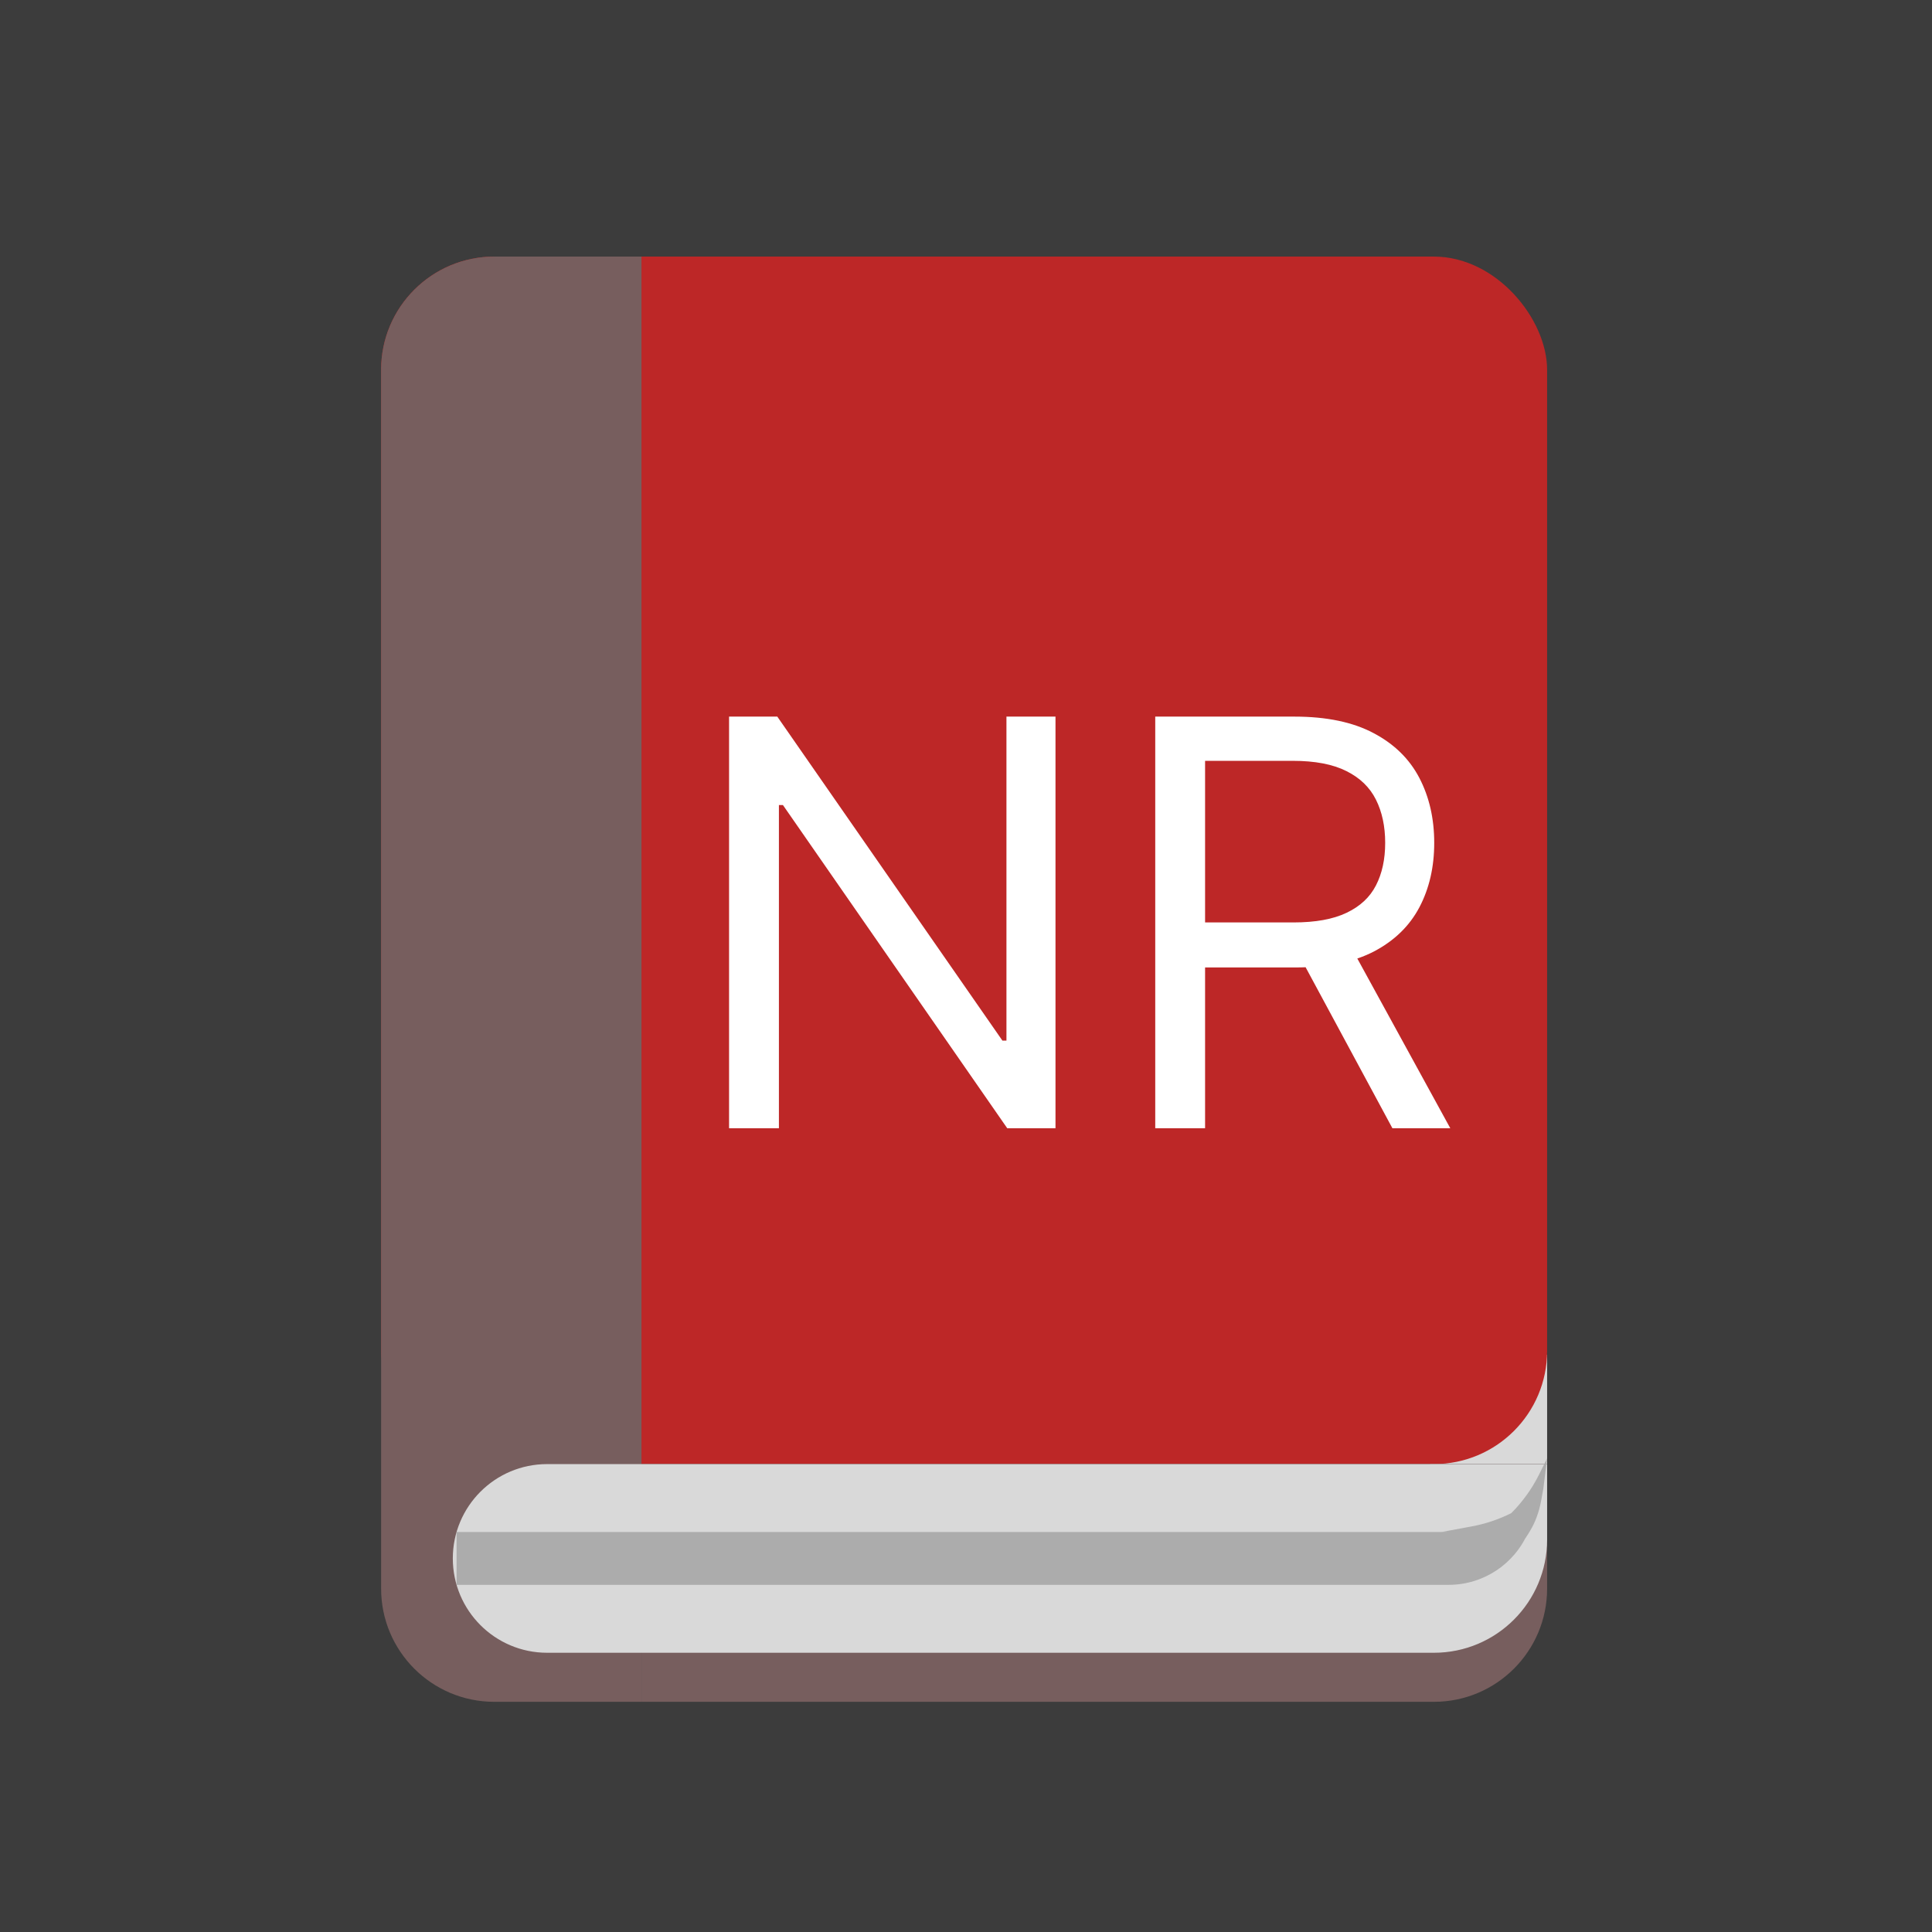 <svg width="512" height="512" viewBox="0 0 512 512" fill="none" xmlns="http://www.w3.org/2000/svg">
<rect width="512" height="512" fill="#3C3C3C"/>
<g filter="url(#filter0_d_104_271)">
<rect x="379" y="355" width="31" height="29" fill="#D9D9D9"/>
<rect x="101" y="64" width="309" height="320" rx="30" fill="#BD2727"/>
<path d="M101 94C101 77.431 114.431 64 131 64H170V447H131C114.431 447 101 433.569 101 417V94Z" fill="#775E5E"/>
<path d="M279.716 185.909V295H266.932L207.486 209.347H206.42V295H193.21V185.909H205.994L265.653 271.776H266.719V185.909H279.716ZM306.15 295V185.909H343.01C351.533 185.909 358.529 187.365 363.998 190.277C369.466 193.153 373.515 197.113 376.143 202.156C378.77 207.198 380.084 212.933 380.084 219.361C380.084 225.788 378.77 231.488 376.143 236.46C373.515 241.431 369.484 245.337 364.051 248.178C358.618 250.984 351.675 252.386 343.224 252.386H313.394V240.455H342.797C348.621 240.455 353.309 239.602 356.86 237.898C360.447 236.193 363.039 233.778 364.637 230.653C366.27 227.493 367.087 223.729 367.087 219.361C367.087 214.993 366.27 211.175 364.637 207.908C363.003 204.641 360.393 202.12 356.807 200.344C353.22 198.533 348.479 197.628 342.584 197.628H319.36V295H306.15ZM357.499 245.994L384.346 295H369.005L342.584 245.994H357.499Z" fill="white"/>
<path d="M170 384H410V417C410 433.569 396.569 447 380 447H170V384Z" fill="#775E5E"/>
<path d="M120 409C120 395.193 131.193 384 145 384H410V404C410 420.569 396.569 434 380 434H145C131.193 434 120 422.807 120 409V409Z" fill="#D9D9D9"/>
<path d="M121 402H405V402C401.427 410.484 393.118 416 383.913 416H121V402Z" fill="#ACACAC"/>
<path d="M400.5 397C403.481 394.019 405.961 390.578 407.846 386.808L410 382.5L409 390.5L408.413 393.728C408.138 395.239 407.729 396.724 407.189 398.163V398.163C406.731 399.385 406.162 400.563 405.49 401.683L405 402.5L404.277 403.584C404.194 403.709 404 403.65 404 403.5V403.5L382 402L390.003 400.518C393.65 399.843 397.183 398.658 400.5 397V397V397Z" fill="#ACACAC"/>
</g>
<defs>
<filter id="filter0_d_104_271" x="97" y="64" width="317" height="391" filterUnits="userSpaceOnUse" color-interpolation-filters="sRGB">
<feFlood flood-opacity="0" result="BackgroundImageFix"/>
<feColorMatrix in="SourceAlpha" type="matrix" values="0 0 0 0 0 0 0 0 0 0 0 0 0 0 0 0 0 0 127 0" result="hardAlpha"/>
<feOffset dy="4"/>
<feGaussianBlur stdDeviation="2"/>
<feComposite in2="hardAlpha" operator="out"/>
<feColorMatrix type="matrix" values="0 0 0 0 0 0 0 0 0 0 0 0 0 0 0 0 0 0 0.25 0"/>
<feBlend mode="normal" in2="BackgroundImageFix" result="effect1_dropShadow_104_271"/>
<feBlend mode="normal" in="SourceGraphic" in2="effect1_dropShadow_104_271" result="shape"/>
</filter>
</defs>
</svg>
